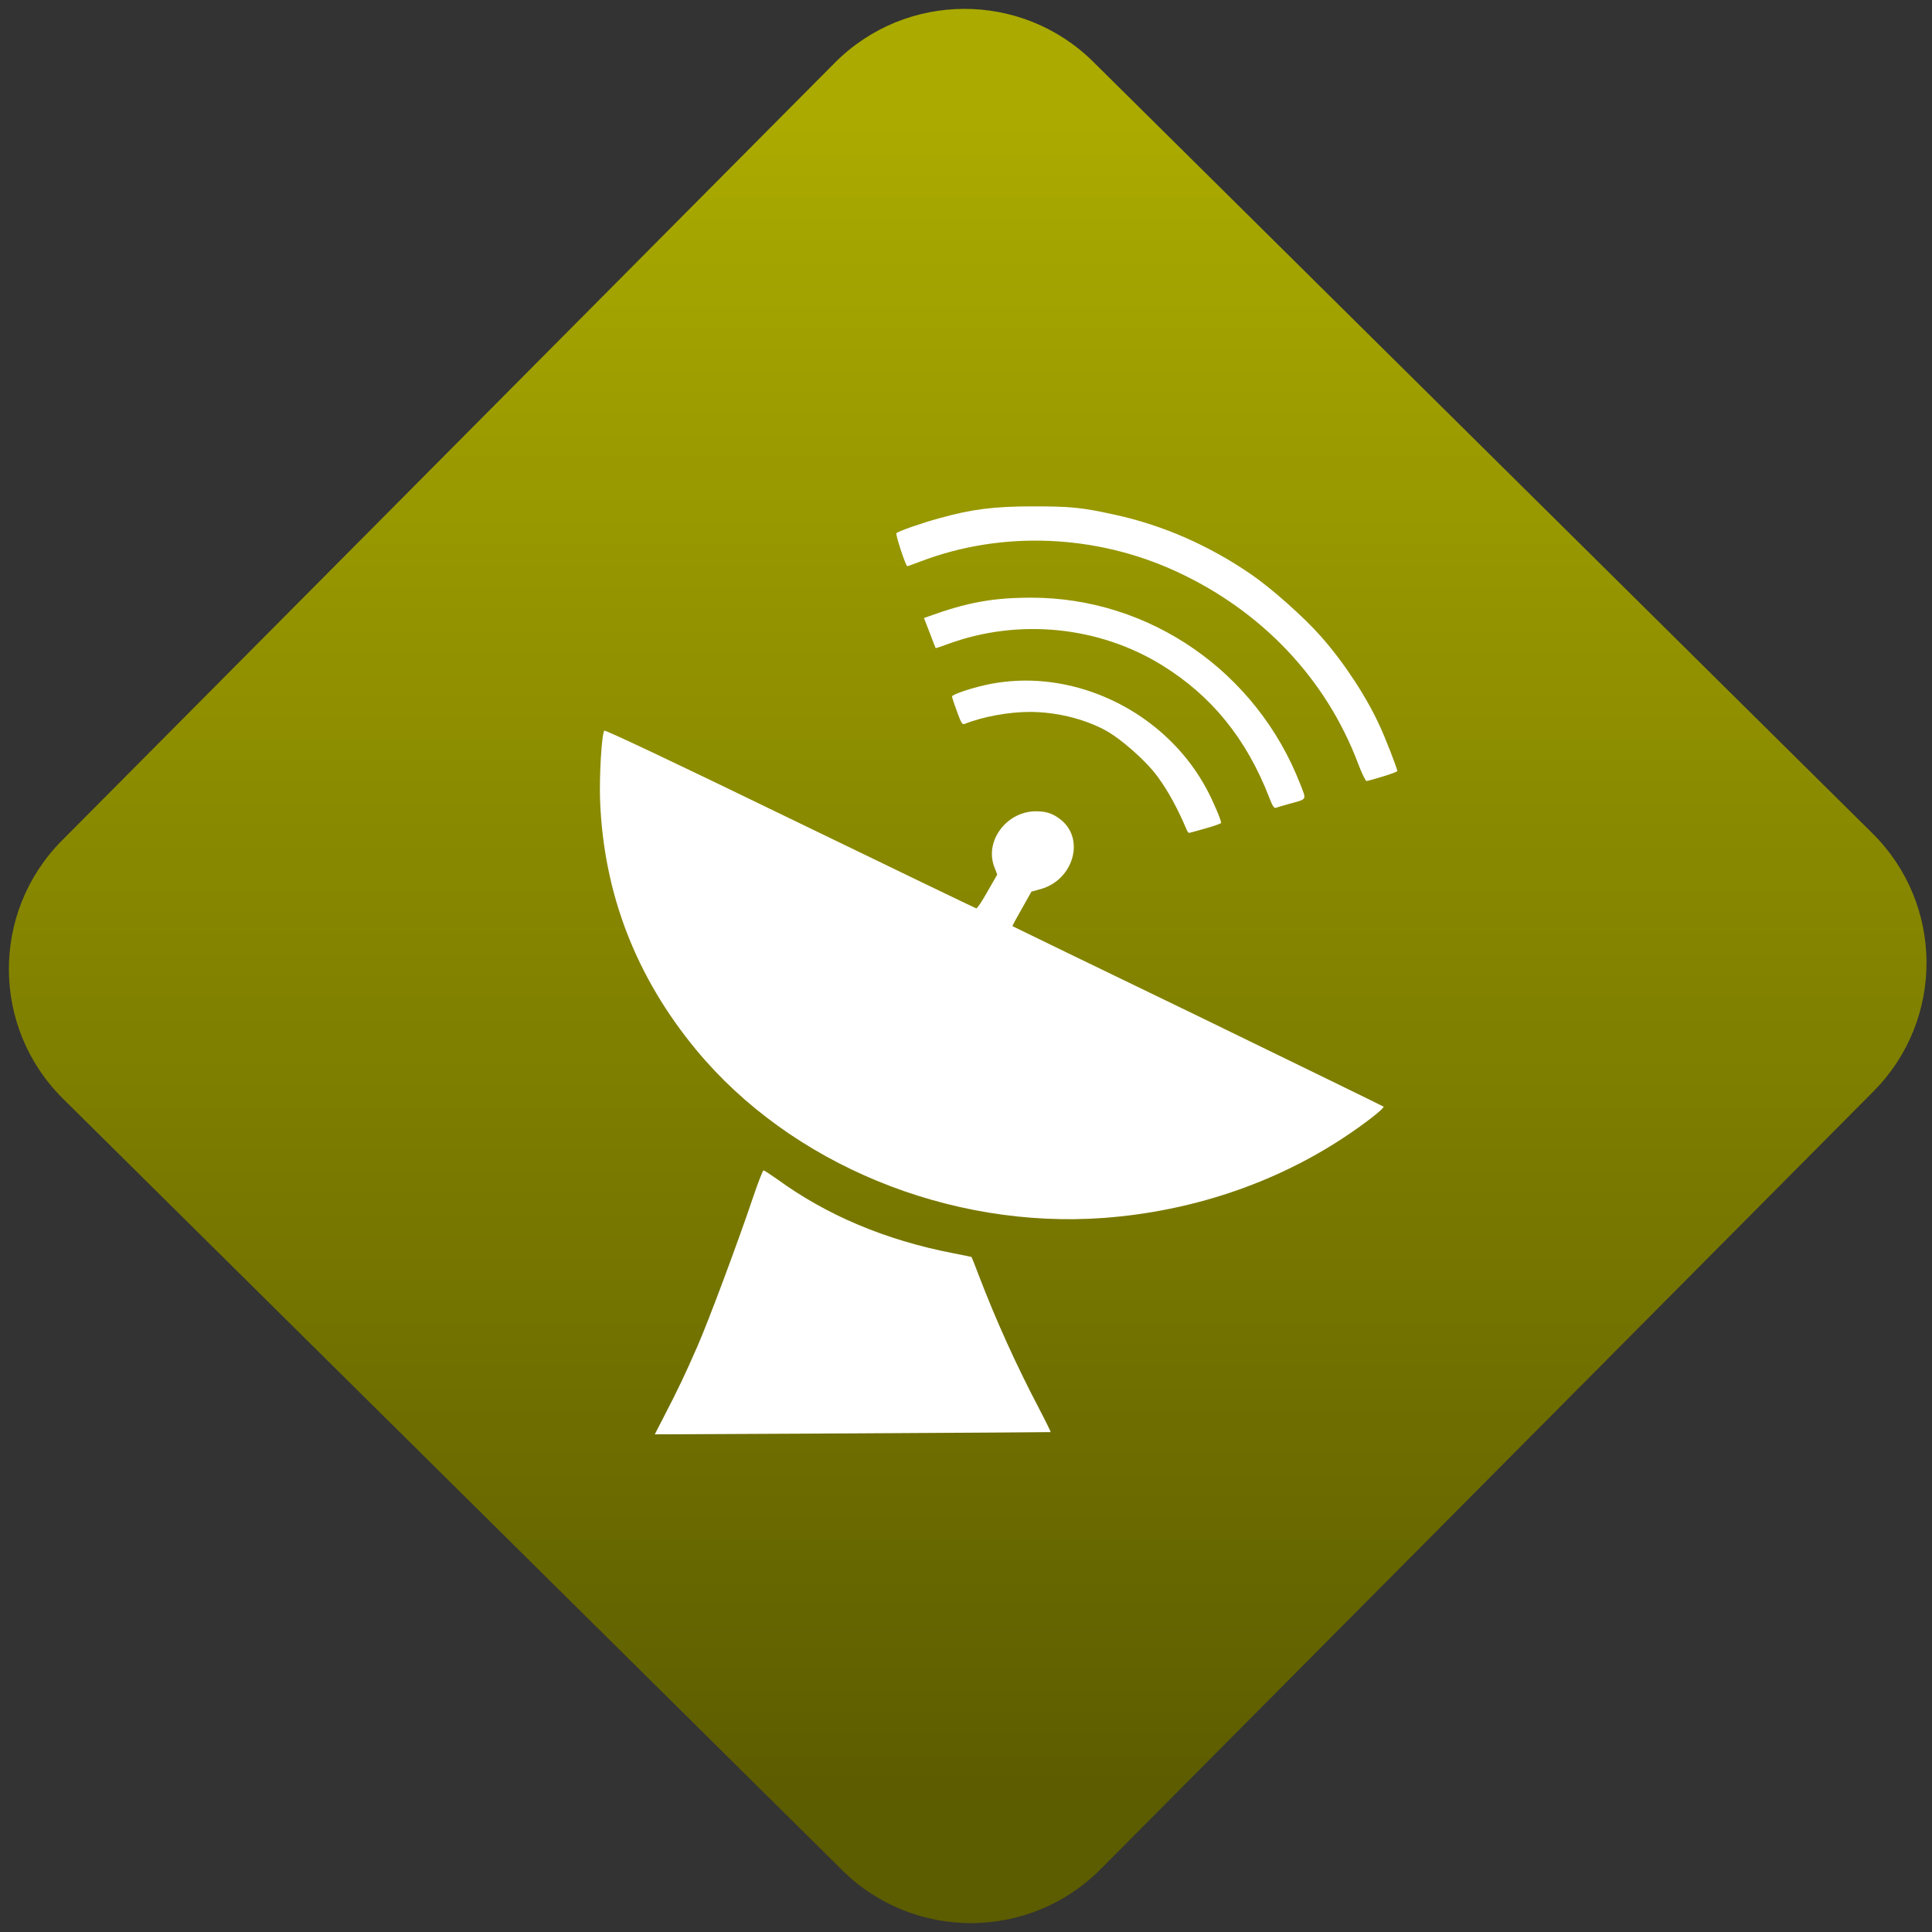<svg width="64" height="64" viewBox="0 0 64 64" version="1.1"><rect x="0" y="0" width="64" height="64" fill="#333333" stroke="none"/><defs><linearGradient id="linear-pattern-0" gradientUnits="userSpaceOnUse" x1="0" y1="0" x2="0" y2="1" gradientTransform="matrix(60, 0, 0, 56, 0, 4)"><stop offset="0" stop-color="#aaaa00" stop-opacity="1"/><stop offset="1" stop-color="#5c5c00" stop-opacity="1"/></linearGradient></defs><path fill="url(#linear-pattern-0)" fill-opacity="1" d="M 36.219 2.051 L 62.027 27.605 C 64.402 29.957 64.418 33.785 62.059 36.156 L 36.461 61.918 C 34.105 64.289 30.27 64.305 27.895 61.949 L 2.086 36.395 C -0.289 34.043 -0.305 30.215 2.051 27.844 L 27.652 2.082 C 30.008 -0.289 33.844 -0.305 36.219 2.051 Z M 36.219 2.051 " /><g transform="matrix(1.008,0,0,1.003,16.221,16.077)"><path fill-rule="evenodd" fill="rgb(100%, 100%, 100%)" fill-opacity="1" d="M 17.859 0.695 C 16.562 0.695 15.844 0.789 14.781 1.086 C 14.195 1.246 13.453 1.508 13.367 1.578 C 13.328 1.613 13.672 2.672 13.727 2.672 C 13.734 2.672 13.938 2.598 14.176 2.508 C 16.844 1.492 19.914 1.617 22.562 2.844 C 25.375 4.148 27.484 6.383 28.539 9.188 C 28.656 9.504 28.785 9.766 28.816 9.766 C 28.848 9.766 29.086 9.699 29.352 9.617 C 29.613 9.539 29.828 9.457 29.828 9.434 C 29.828 9.359 29.422 8.305 29.234 7.91 C 28.797 6.953 28.055 5.824 27.312 4.984 C 26.773 4.367 25.703 3.41 25.043 2.953 C 23.645 1.984 22.102 1.305 20.5 0.961 C 19.453 0.73 19.078 0.695 17.859 0.695 M 17.805 3.711 C 16.543 3.711 15.703 3.863 14.414 4.332 L 14.273 4.383 L 14.461 4.871 C 14.562 5.141 14.652 5.367 14.656 5.375 C 14.664 5.383 14.852 5.32 15.07 5.238 C 17.383 4.387 20.027 4.652 22.102 5.945 C 23.73 6.957 24.867 8.367 25.617 10.305 C 25.719 10.574 25.777 10.672 25.832 10.652 C 25.867 10.637 26.07 10.578 26.277 10.52 C 26.875 10.355 26.848 10.406 26.641 9.875 C 25.207 6.16 21.691 3.711 17.805 3.711 M 17.59 6.449 C 17.148 6.453 16.699 6.5 16.262 6.602 C 15.762 6.715 15.195 6.914 15.195 6.973 C 15.195 7 15.266 7.227 15.359 7.473 C 15.488 7.836 15.531 7.91 15.602 7.883 C 16.215 7.637 17.062 7.484 17.746 7.484 C 18.605 7.484 19.516 7.703 20.234 8.09 C 20.742 8.367 21.582 9.109 21.953 9.625 C 22.305 10.113 22.594 10.641 22.906 11.375 C 22.93 11.434 22.965 11.48 22.984 11.48 C 23 11.48 23.242 11.414 23.523 11.332 C 23.809 11.254 24.039 11.168 24.039 11.148 C 24.039 11.055 23.754 10.383 23.562 10.031 C 22.383 7.82 19.992 6.438 17.59 6.449 M 3.766 8.102 C 3.68 8.23 3.598 9.613 3.629 10.422 C 3.75 13.492 4.805 16.234 6.789 18.648 C 9.898 22.422 15.102 24.574 20.195 24.195 C 23.055 23.977 25.766 23.066 28.062 21.547 C 28.75 21.094 29.422 20.562 29.375 20.52 C 29.355 20.5 26.602 19.156 23.266 17.523 C 19.918 15.898 17.18 14.562 17.18 14.559 C 17.172 14.555 17.309 14.297 17.488 13.984 L 17.805 13.418 L 18.105 13.336 C 19.176 13.039 19.574 11.691 18.773 11.047 C 18.52 10.844 18.305 10.766 17.953 10.766 C 16.996 10.766 16.266 11.734 16.578 12.586 L 16.68 12.855 L 16.359 13.418 C 16.188 13.73 16.02 13.977 15.992 13.973 C 15.969 13.969 13.211 12.633 9.875 11.008 C 5.953 9.094 3.789 8.07 3.766 8.102 M 9 22.625 C 8.977 22.625 8.832 22.996 8.68 23.445 C 8.172 24.961 7.195 27.594 6.828 28.434 C 6.422 29.367 6.195 29.848 5.738 30.734 L 5.426 31.344 L 11.926 31.312 C 15.5 31.293 18.43 31.273 18.438 31.27 C 18.445 31.266 18.273 30.91 18.047 30.477 C 17.289 29.023 16.641 27.578 16.086 26.125 C 15.961 25.785 15.844 25.5 15.836 25.488 C 15.828 25.48 15.547 25.422 15.219 25.359 C 13 24.926 11.078 24.109 9.445 22.914 C 9.223 22.758 9.023 22.625 9 22.625 "/></g></svg>
